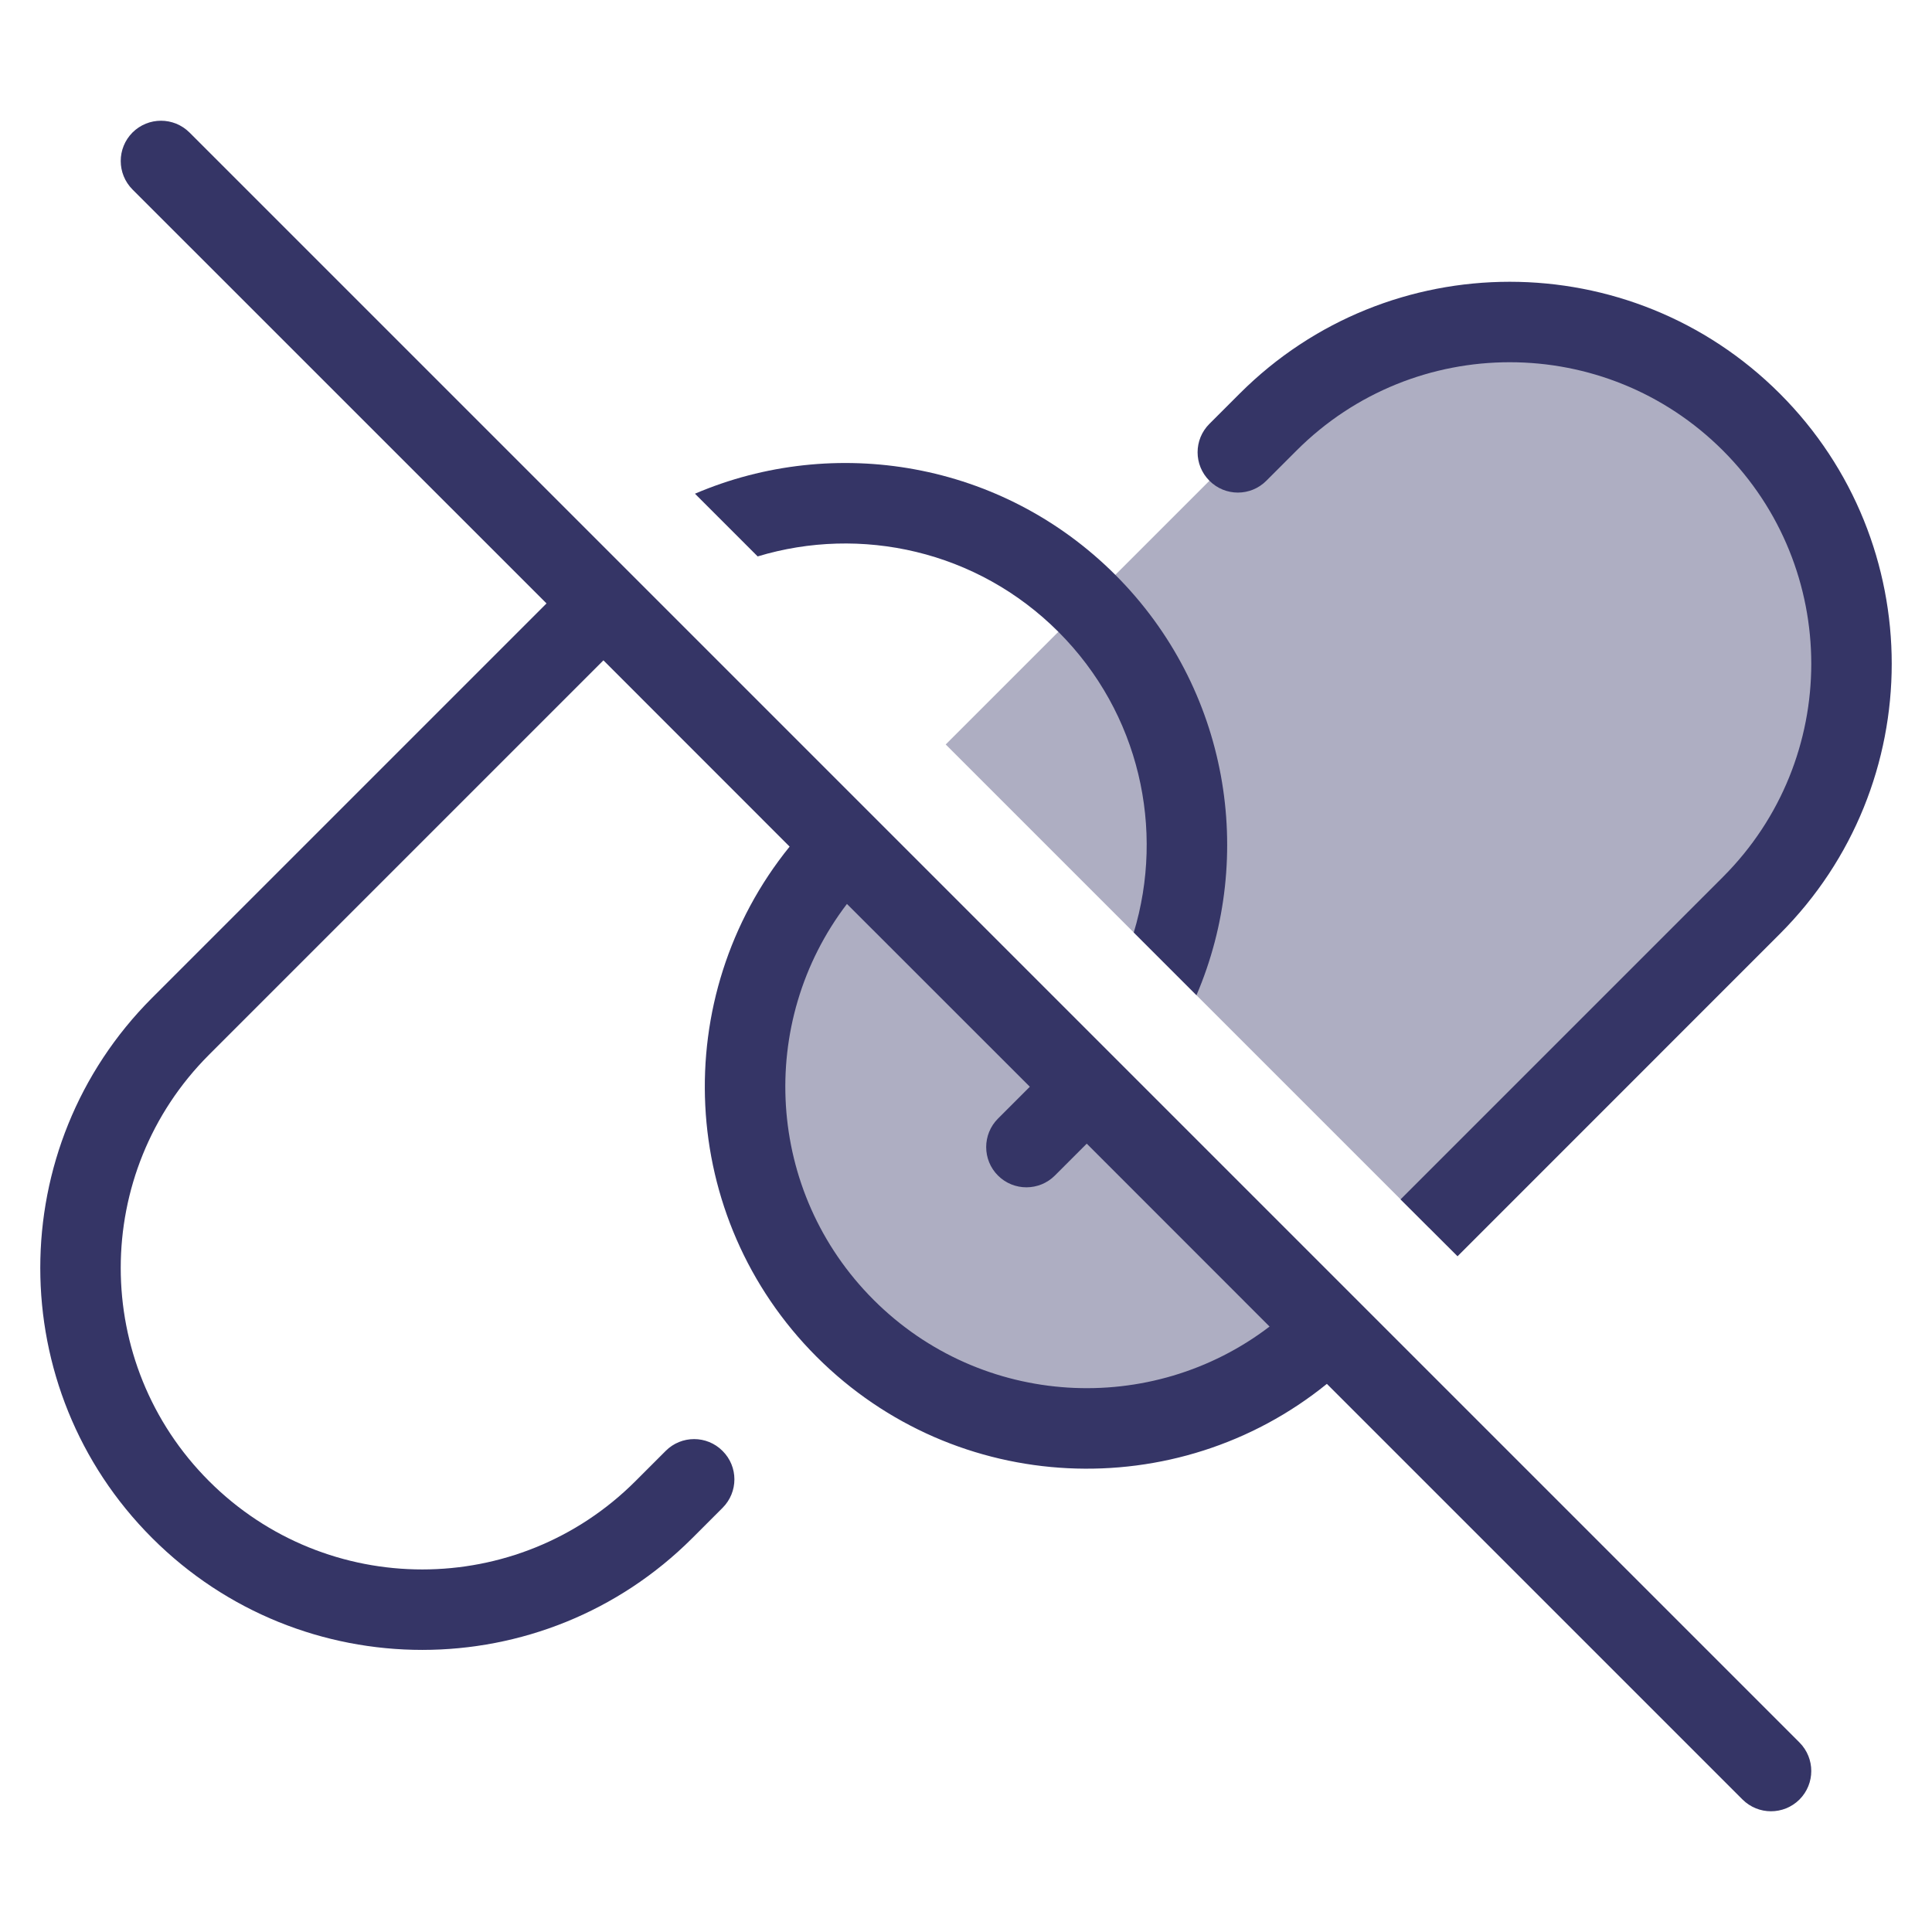 <svg width="24" height="24" viewBox="0 0 24 24" fill="none" xmlns="http://www.w3.org/2000/svg">
<g opacity="0.4">
<path d="M10.498 10.498C8.841 12.156 8.842 14.843 10.499 16.501C12.157 18.159 14.844 18.159 16.502 16.502L10.498 10.498Z" fill="#353566"/>
<path d="M17.752 15.252L21.757 11.248C23.415 9.59 23.415 6.901 21.757 5.243C20.099 3.586 17.411 3.586 15.753 5.243L11.748 9.248L17.752 15.252Z" fill="#353566"/>
</g>
<path fill-rule="evenodd" clip-rule="evenodd" d="M2.354 1.646C2.158 1.451 1.842 1.451 1.646 1.646C1.451 1.842 1.451 2.158 1.646 2.354L6.789 7.496L1.89 12.395C0.037 14.248 0.037 17.253 1.89 19.106C3.743 20.959 6.748 20.959 8.601 19.106L8.976 18.731C9.172 18.535 9.172 18.219 8.976 18.024C8.781 17.828 8.464 17.828 8.269 18.024L7.894 18.399C6.431 19.862 4.06 19.862 2.597 18.399C1.134 16.936 1.134 14.565 2.597 13.102L7.496 8.203L9.809 10.517C8.3 12.38 8.412 15.121 10.145 16.855C11.879 18.588 14.62 18.7 16.483 17.191L21.646 22.354C21.842 22.549 22.158 22.549 22.354 22.354C22.549 22.158 22.549 21.842 22.354 21.646L2.354 1.646ZM15.771 16.479L13.5 14.207L13.104 14.603C12.909 14.798 12.592 14.798 12.397 14.603C12.202 14.408 12.202 14.091 12.397 13.896L12.793 13.5L10.521 11.229C9.4 12.697 9.51 14.805 10.852 16.147C12.195 17.49 14.303 17.6 15.771 16.479Z" fill="#353566"/>
<path d="M13.148 7.849C14.159 8.86 14.471 10.305 14.084 11.584L14.863 12.363C15.603 10.633 15.266 8.553 13.855 7.141C12.443 5.73 10.363 5.393 8.633 6.133L9.412 6.912C10.691 6.525 12.136 6.837 13.148 7.849Z" fill="#353566"/>
<path d="M22.11 11.601L18.106 15.606L17.398 14.899L21.403 10.894C22.866 9.431 22.866 7.06 21.403 5.597C19.94 4.134 17.569 4.134 16.106 5.597L15.731 5.972C15.536 6.168 15.219 6.168 15.024 5.972C14.828 5.777 14.828 5.46 15.024 5.265L15.399 4.89C17.252 3.037 20.257 3.037 22.11 4.89C23.963 6.743 23.963 9.748 22.11 11.601Z" fill="#353566"/>
</svg>
